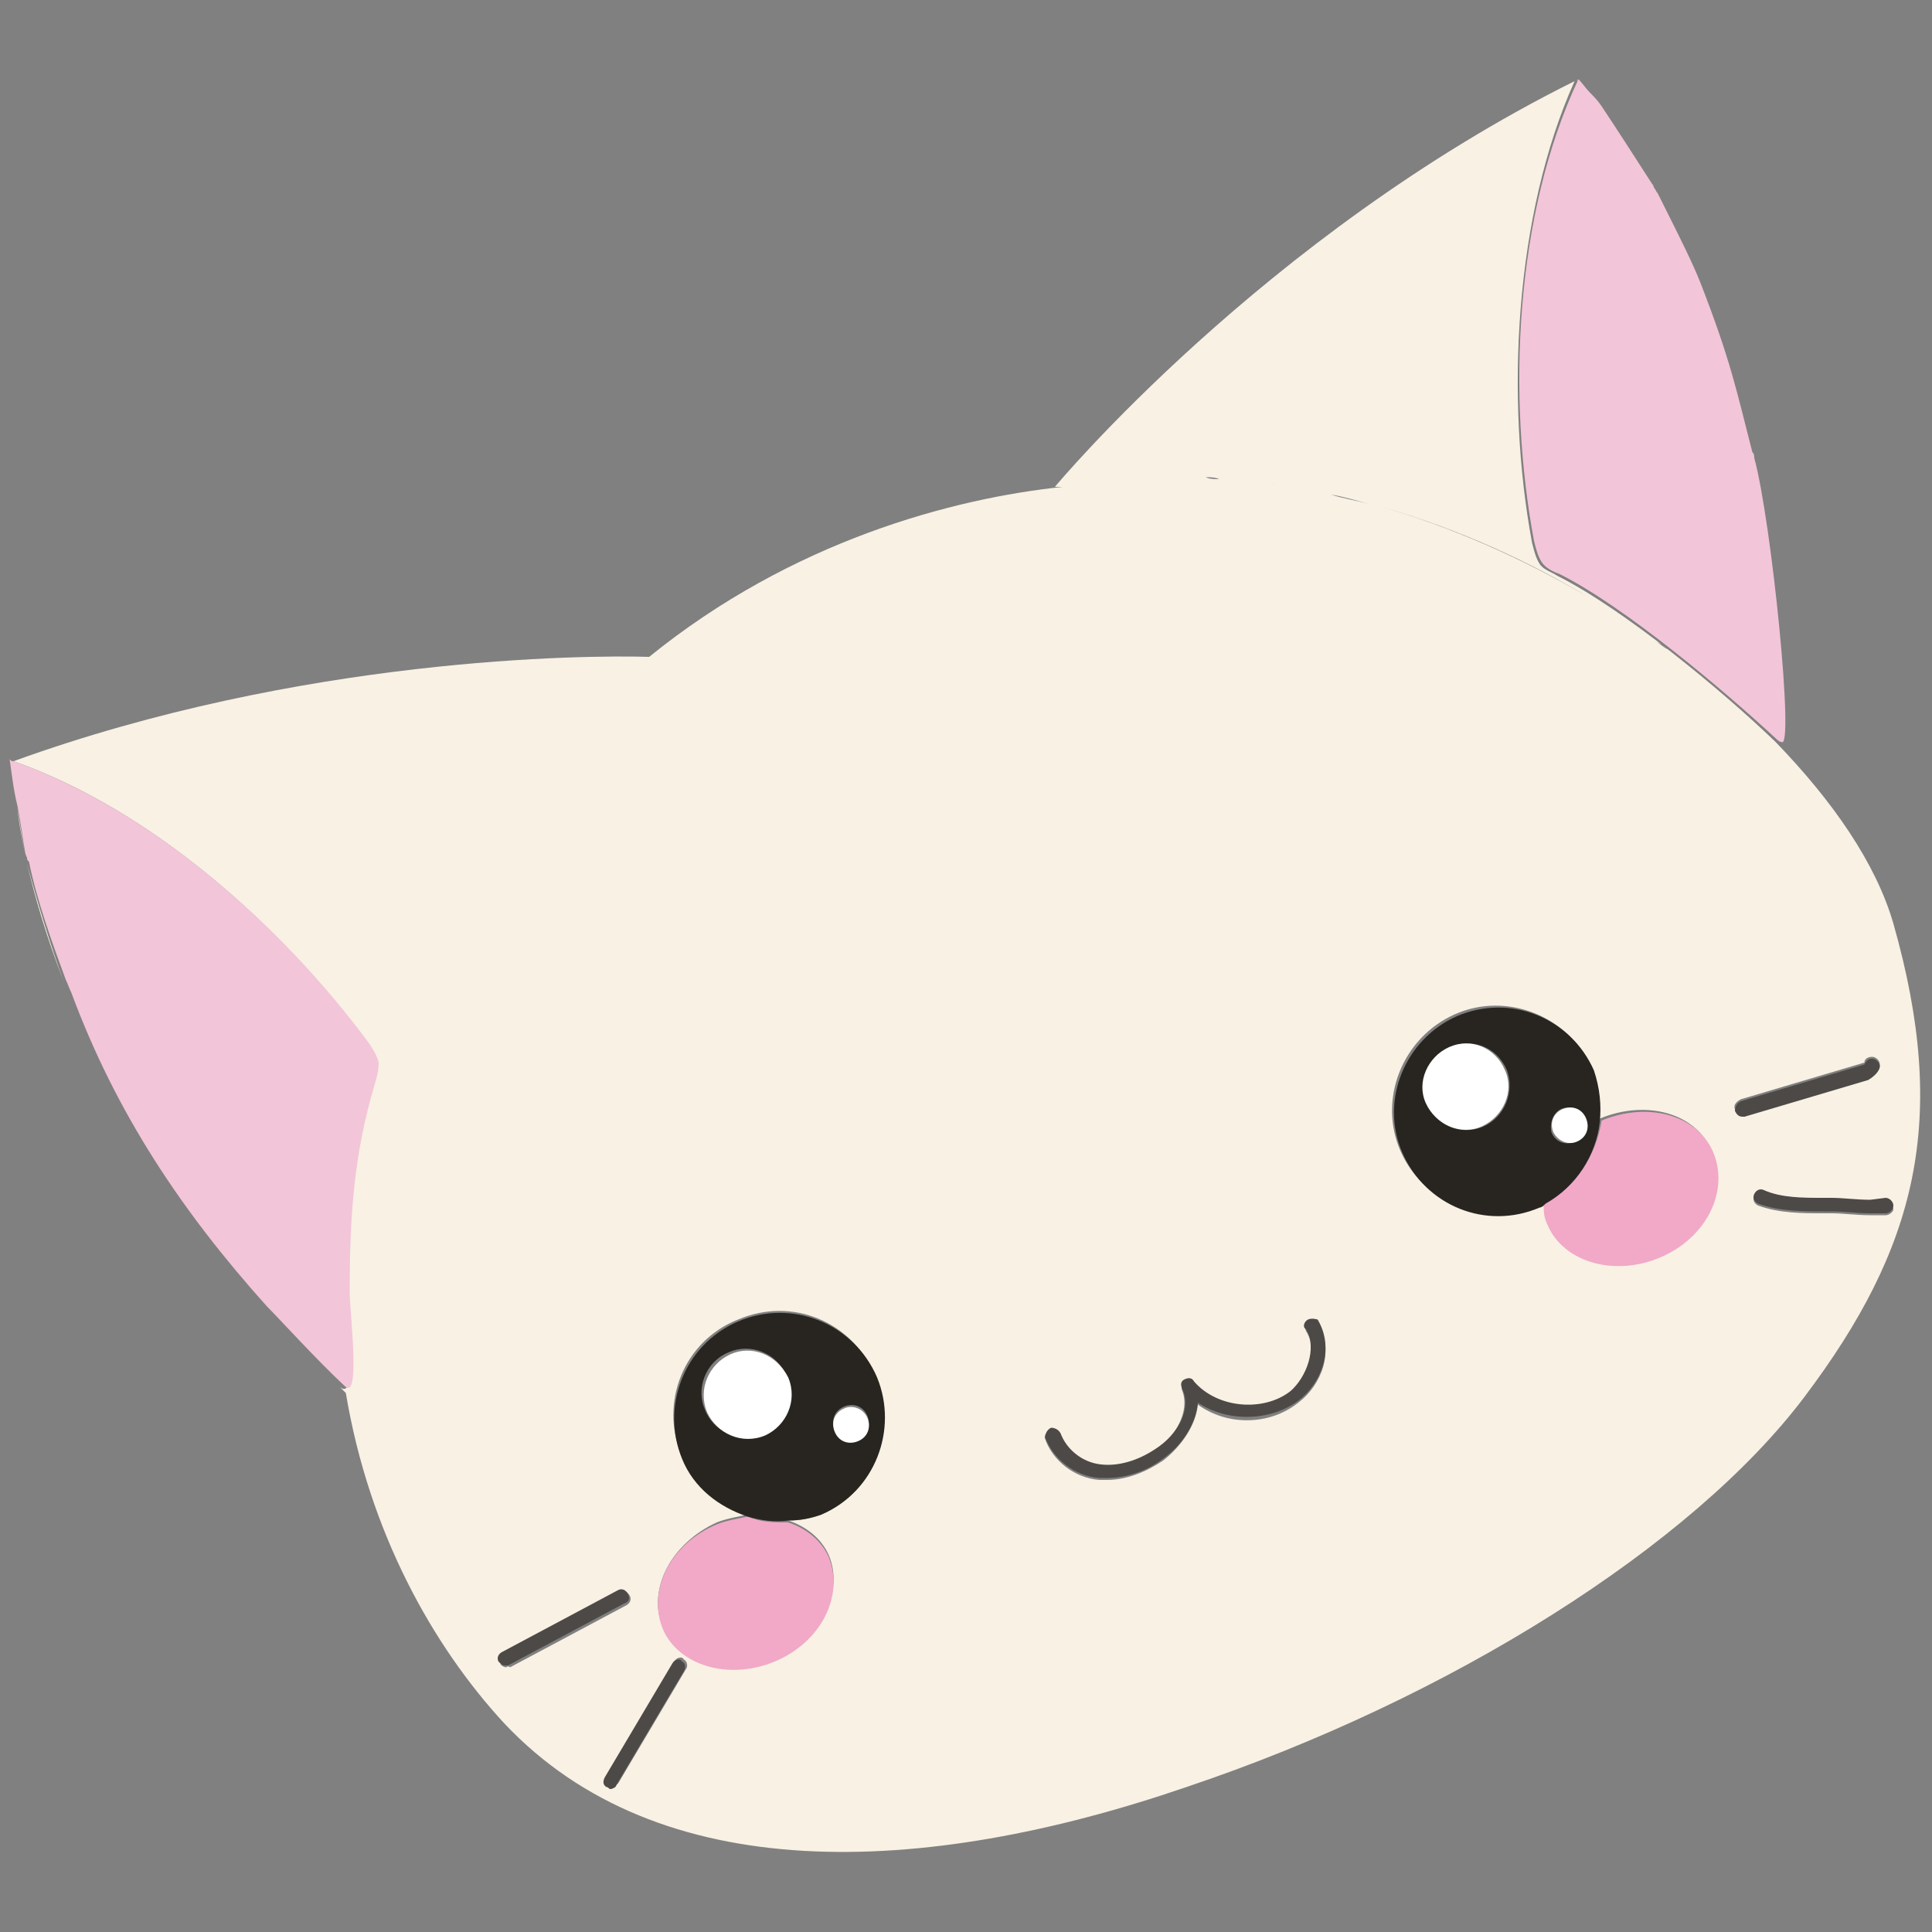 <?xml version="1.0" encoding="utf-8"?>
<!-- Generator: Adobe Illustrator 25.1.0, SVG Export Plug-In . SVG Version: 6.00 Build 0)  -->
<svg version="1.1" xmlns="http://www.w3.org/2000/svg" xmlns:xlink="http://www.w3.org/1999/xlink" x="0px" y="0px"
	 viewBox="0 0 100 100" style="enable-background:new 0 0 100 100;" xml:space="preserve">
<rect x="0" y="0" width="100" height="100" fill="#808080" stroke="none"/>
<g id="print">
	<path fill="none" class="st0" d="M67.9,7.7c0,0-0.1,0.1-0.1,0.1c0,0,0,0,0,0C67.8,7.8,67.8,7.8,67.9,7.7z"/>
	<g>
		<path fill="none" class="st0" d="M82.9,31.3c0.5,0.3,1,0.6,1.5,1C83.9,31.9,83.4,31.6,82.9,31.3z"/>
		<path fill="none" class="st0" d="M85.8,33.2c0.2,0.1,0.4,0.3,0.6,0.4C86.1,33.4,85.9,33.3,85.8,33.2z"/>
		<path fill="none" class="st0" d="M68.8,25.6c0.7,0.2,1.4,0.3,2,0.5C70.2,25.9,69.5,25.7,68.8,25.6z"/>
		<path fill="none" class="st0" d="M82.2,30.9c-3-1.8-6.7-3.5-10.8-4.7C75.2,27.3,78.9,28.9,82.2,30.9z"/>
		<path fill="none" class="st0" d="M65.9,25c0.4,0.1,0.8,0.1,1.2,0.2C66.7,25.2,66.3,25.1,65.9,25z"/>
		<path fill="none" class="st0" d="M62.4,24.7c0.2,0,0.5,0,0.7,0.1C62.9,24.7,62.6,24.7,62.4,24.7z"/>
		<path fill="none" class="st0" d="M58.3,24.7c0.3,0,0.6,0,0.8,0C58.9,24.7,58.6,24.7,58.3,24.7z"/>
		<path fill="#F8F1E4" class="st1" d="M98,47.8c-0.9-3.1-3.1-6.3-6.1-9.4c-2.8-2.7-7.9-6.9-11.3-8.6c-0.3-0.2-0.7-0.3-0.9-0.6
			c-0.2-0.3-0.3-0.7-0.4-1.1c-1.4-7.5-0.9-17,2.2-23.9c-16.1,8-26.9,21-26.9,21c0.1,0,0.3,0,0.4,0C49.3,25.8,41,28,33.6,34
			c-3.3-0.1-18,0-32.9,5.4c7.1,2.5,13.9,8.5,18.3,14.6c0.2,0.3,0.4,0.6,0.5,1c0.1,0.4-0.1,0.7-0.2,1.1c-1.1,3.7-1.3,7-1.3,10.8
			c0,0.9,0.6,5.7-0.4,4.9c0.1,0.1,0.2,0.2,0.3,0.3c1.2,7.2,4.5,13.1,8.2,17.1c8,8.5,21.6,8,35.3,3.3c13.7-4.6,26.2-12.5,32-20.2
			S100.9,58,98,47.8z M82.2,30.9c-3.4-2-7-3.6-10.8-4.7C75.6,27.4,79.2,29.1,82.2,30.9z M86.3,33.6c-0.2-0.1-0.4-0.3-0.6-0.4
			C85.9,33.3,86.1,33.4,86.3,33.6z M84.4,32.2c-0.5-0.3-1-0.7-1.5-1C83.4,31.6,83.9,31.9,84.4,32.2z M70.9,26.1
			c-0.7-0.2-1.4-0.3-2-0.5C69.5,25.7,70.2,25.9,70.9,26.1z M67,25.2c-0.4-0.1-0.8-0.1-1.2-0.2C66.3,25.1,66.7,25.2,67,25.2z
			 M63.1,24.8c-0.2,0-0.5,0-0.7-0.1C62.6,24.7,62.9,24.7,63.1,24.8z M59.2,24.7c-0.3,0-0.5,0-0.8,0C58.6,24.7,58.9,24.7,59.2,24.7z
			 M26.2,86.3c-0.1,0-0.3-0.1-0.3-0.2c-0.1-0.2,0-0.4,0.2-0.5l6-3.2c0.2-0.1,0.4,0,0.5,0.2c0.1,0.2,0,0.4-0.2,0.5l-6,3.2
			C26.3,86.2,26.2,86.3,26.2,86.3z M32,92.3c-0.1,0.1-0.2,0.2-0.3,0.2c-0.1,0-0.1,0-0.2-0.1c-0.2-0.1-0.2-0.4-0.1-0.5l3.5-5.9
			c0.1-0.2,0.4-0.3,0.5-0.1c0.2,0.1,0.2,0.4,0.1,0.5L32,92.3z M42.5,78.4c-0.5,0.2-1.1,0.3-1.7,0.3c0.9,0.3,1.7,0.9,2.1,1.8
			c0.8,1.9-0.4,4.3-2.8,5.4c-2.4,1-5,0.3-5.8-1.7c-0.8-1.9,0.4-4.3,2.8-5.4c0.5-0.2,1.1-0.3,1.6-0.4c-1.5-0.5-2.7-1.5-3.4-3
			c-1.2-2.8,0.1-6,2.9-7.1c2.8-1.2,5.9,0.1,7.1,2.9C46.5,74,45.3,77.2,42.5,78.4z M67.2,72.6c-1.5,1.2-3.7,1.2-5.2,0.1
			c-0.1,1.1-0.9,2.2-1.8,2.9c-0.9,0.6-1.9,1-2.9,1c-0.1,0-0.3,0-0.4,0c-1.3-0.1-2.4-1-2.8-2.1c-0.1-0.2,0.1-0.4,0.3-0.5
			c0.2-0.1,0.4,0.1,0.5,0.3c0.3,0.8,1.1,1.5,2.1,1.6c0.9,0.1,1.9-0.2,2.8-0.8c1-0.7,1.8-2,1.4-3.1c-0.1-0.2,0-0.4,0.1-0.5
			c0.2-0.1,0.4-0.1,0.5,0.1c1.2,1.4,3.5,1.7,5,0.5c0.9-0.7,1.5-2.1,0.8-3.2c-0.1-0.2,0-0.4,0.1-0.5c0.2-0.1,0.4,0,0.5,0.1
			C69.1,69.9,68.4,71.7,67.2,72.6z M85.9,65c-2.4,1-5,0.3-5.8-1.7c-0.1-0.3-0.2-0.7-0.2-1.1c-0.1,0.1-0.2,0.1-0.3,0.2
			c-2.7,1.2-5.9-0.1-7.1-2.8c-1.2-2.7,0.1-5.9,2.8-7.1c2.7-1.2,5.9,0.1,7.1,2.8c0.4,0.9,0.4,1.8,0.3,2.7c0,0,0.1,0,0.1-0.1
			c2.4-1,5-0.3,5.8,1.7C89.5,61.6,88.3,64,85.9,65z M90.2,57.7c-0.2,0-0.3-0.1-0.4-0.3c-0.1-0.2,0.1-0.4,0.3-0.5l6.4-1.9
			c0,0,0,0,0,0c0-0.2,0.2-0.3,0.4-0.3c0,0,0,0,0,0c0.2,0,0.4,0.2,0.4,0.4c0,0.2-0.1,0.5-0.6,0.6l-6.4,1.9
			C90.3,57.7,90.3,57.7,90.2,57.7z M97.6,62.9C97.6,62.9,97.6,62.9,97.6,62.9l-0.8,0c-0.7,0-1.4-0.1-2-0.1l-0.4,0
			c-1.1,0-2.3,0-3.4-0.4c-0.2-0.1-0.3-0.3-0.2-0.5c0.1-0.2,0.3-0.3,0.5-0.2c1,0.3,2.1,0.4,3.1,0.4l0.4,0c0.7,0,1.4,0.1,2,0.1l0.8,0
			c0.2,0,0.4,0.2,0.4,0.4C98,62.7,97.8,62.9,97.6,62.9z"/>
		<path fill="#F8F1E4" class="st1" d="M3.3,50.8c-0.7-1.9-1.4-4.2-1.9-6.1C1.8,46.4,2.4,48.5,3.3,50.8z"/>
		<path fill="#F8F1E4" class="st1" d="M1.3,44.2c-0.1-0.5-0.3-1.4-0.4-2.4C1,42.4,1.1,43.2,1.3,44.2z"/>
		<path fill="#F8F1E4" class="st1" d="M82.8,5.5c0.8,1.1,1.7,2.6,2.6,4C84.4,7.7,83.4,6.4,82.8,5.5z"/>
		<path fill="#F8F1E4" class="st1" d="M87.9,14.7c1.7,4.2,1.9,5.7,2.7,8.8C89.9,20.2,88.9,17.2,87.9,14.7z"/>
		<path fill="#F8F1E4" class="st1" d="M81.6,4.1c0.2,0.2,0.4,0.4,0.6,0.7C81.8,4.4,81.6,4.1,81.6,4.1z"/>
		<path fill="#F8F1E4" class="st1" d="M85.7,10.1c0.2,0.4,0.4,0.8,0.6,1.2C86.1,10.8,85.9,10.4,85.7,10.1z"/>
		<path fill="#F1A9C7" class="st2" d="M82.9,58C82.9,58,82.8,58,82.9,58c-0.3,1.8-1.3,3.4-3,4.3c0,0.4,0,0.7,0.2,1.1c0.8,1.9,3.4,2.7,5.8,1.7
			c2.4-1,3.6-3.4,2.8-5.4C87.9,57.7,85.3,57,82.9,58z"/>
		<path fill="#F1A9C7" class="st2" d="M38.7,78.5c-0.5,0.1-1.1,0.2-1.6,0.4c-2.4,1-3.6,3.4-2.8,5.4c0.8,1.9,3.4,2.7,5.8,1.7c2.4-1,3.6-3.4,2.8-5.4
			c-0.4-0.9-1.2-1.5-2.1-1.8C40.1,78.8,39.4,78.8,38.7,78.5z"/>
		<path fill="#282520" class="st3" d="M82.8,58.1c0.1-0.9,0-1.8-0.3-2.7c-1.2-2.7-4.3-4-7.1-2.8c-2.7,1.2-4,4.4-2.8,7.1c1.2,2.7,4.3,4,7.1,2.8
			c0.1,0,0.2-0.1,0.3-0.2C81.6,61.4,82.6,59.8,82.8,58.1z M76.8,58.3c-1.1,0.5-2.5,0-2.9-1.2c-0.5-1.1,0-2.5,1.2-2.9
			c1.1-0.5,2.4,0,2.9,1.2C78.4,56.5,77.9,57.8,76.8,58.3z M80.8,57.4c0.5-0.2,1,0,1.2,0.5s0,1-0.5,1.2c-0.5,0.2-1,0-1.2-0.5
			C80.2,58.1,80.4,57.6,80.8,57.4z"/>
		<path fill="#FFFFFF" class="st4" d="M75,54.2c-1.1,0.5-1.7,1.8-1.2,2.9c0.5,1.1,1.8,1.7,2.9,1.2c1.1-0.5,1.7-1.8,1.2-2.9
			C77.4,54.2,76.1,53.7,75,54.2z"/>
		<path fill="#FFFFFF" class="st4" d="M81.6,59.1c0.5-0.2,0.7-0.7,0.5-1.2s-0.7-0.7-1.2-0.5c-0.5,0.2-0.7,0.7-0.5,1.2C80.6,59,81.1,59.3,81.6,59.1z
			"/>
		<path fill="#282520" class="st3" d="M38.2,68.4c-2.8,1.2-4,4.4-2.9,7.1c0.6,1.5,1.9,2.5,3.4,3c0.7,0.2,1.4,0.3,2.1,0.2c0.6,0,1.1-0.1,1.7-0.3
			c2.8-1.2,4-4.4,2.9-7.1C44.2,68.5,41,67.2,38.2,68.4z M39.5,74.2c-1.1,0.5-2.5,0-3-1.2c-0.5-1.1,0-2.5,1.2-3c1.1-0.5,2.5,0,3,1.2
			C41.2,72.4,40.7,73.8,39.5,74.2z M44.4,74.5c-0.5,0.2-1,0-1.2-0.5c-0.2-0.5,0-1,0.5-1.2c0.5-0.2,1,0,1.2,0.5S44.9,74.3,44.4,74.5z
			"/>
		<path fill="#FFFFFF" class="st4" d="M43.7,72.9c-0.5,0.2-0.7,0.7-0.5,1.2c0.2,0.5,0.7,0.7,1.2,0.5c0.5-0.2,0.7-0.7,0.5-1.2S44.1,72.7,43.7,72.9z"
			/>
		<path fill="#FFFFFF" class="st4" d="M37.8,70.1c-1.1,0.5-1.7,1.8-1.2,3c0.5,1.1,1.8,1.7,3,1.2c1.1-0.5,1.7-1.8,1.2-3
			C40.2,70.1,38.9,69.6,37.8,70.1z"/>
		<path fill="#4D4946" class="st5" d="M67.7,68.3c-0.2,0.1-0.3,0.4-0.1,0.5c0.6,1,0,2.5-0.8,3.2c-1.4,1.1-3.8,0.9-5-0.5c-0.1-0.2-0.3-0.2-0.5-0.1
			c-0.2,0.1-0.2,0.3-0.1,0.5c0.5,1.1-0.3,2.4-1.4,3.1c-0.9,0.6-1.9,0.9-2.8,0.8c-1-0.1-1.8-0.8-2.1-1.6c-0.1-0.2-0.3-0.3-0.5-0.3
			c-0.2,0.1-0.3,0.3-0.3,0.5c0.4,1.1,1.5,2,2.8,2.1c0.1,0,0.3,0,0.4,0c0.9,0,2-0.3,2.9-1c1-0.7,1.7-1.8,1.8-2.9c1.5,1,3.7,1,5.2-0.1
			c1.2-0.9,1.9-2.7,1-4.2C68.2,68.3,67.9,68.2,67.7,68.3z"/>
		<path fill="#F3C5D8" class="st6" d="M18.1,66.9c0-3.9,0.2-7.1,1.3-10.8c0.1-0.3,0.2-0.7,0.2-1.1c-0.1-0.4-0.3-0.7-0.5-1
			C14.6,47.9,7.8,41.9,0.7,39.4c-0.1,0-0.1,0-0.2-0.1c0.1,0.7,0.2,1.6,0.4,2.4c0.2,1,0.3,1.9,0.4,2.4c0,0.1,0.1,0.3,0.1,0.3
			c0,0.1,0,0.1,0.1,0.2c0.4,2,1.2,4.2,1.9,6.1c0.1,0.2,0.2,0.5,0.3,0.7c2.3,6.2,5.7,11.3,10.1,16.2c0.6,0.6,2.7,2.9,4,4.1
			c0,0,0,0,0,0C18.7,72.7,18.1,67.9,18.1,66.9z"/>
		<path fill="#F3C5D8" class="st6" d="M79.4,28c0.1,0.4,0.2,0.8,0.4,1.1c0.2,0.3,0.6,0.5,0.9,0.6c3.4,1.7,8.5,6,11.3,8.6c0,0,0.1,0.1,0.2,0.1
			c0.7,0.6-0.5-11.4-1.4-14.7c0-0.1,0-0.2-0.1-0.3c-0.8-3.1-1.1-4.7-2.7-8.8c0,0,0,0,0,0c-0.4-1-1-2.2-1.6-3.4
			c-0.2-0.4-0.4-0.8-0.6-1.2c-0.1-0.1-0.1-0.2-0.2-0.3c0-0.1-0.1-0.2-0.1-0.2c-0.9-1.4-1.8-2.8-2.6-4c-0.2-0.3-0.4-0.5-0.6-0.7
			c-0.2-0.2-0.4-0.5-0.6-0.7C78.4,11.1,78,20.5,79.4,28z"/>
		<path fill="#4D4946" class="st5" d="M32.5,82.5c-0.1-0.2-0.3-0.3-0.5-0.2l-6,3.2c-0.2,0.1-0.3,0.3-0.2,0.5c0.1,0.1,0.2,0.2,0.3,0.2
			c0.1,0,0.1,0,0.2,0l6-3.2C32.6,82.9,32.6,82.7,32.5,82.5z"/>
		<path fill="#4D4946" class="st5" d="M34.8,86.1l-3.5,5.9c-0.1,0.2-0.1,0.4,0.1,0.5c0.1,0,0.1,0.1,0.2,0.1c0.1,0,0.3-0.1,0.3-0.2l3.5-5.9
			c0.1-0.2,0.1-0.4-0.1-0.5C35.2,85.8,34.9,85.9,34.8,86.1z"/>
		<path fill="#4D4946" class="st5" d="M97.3,55.2c0-0.2-0.2-0.4-0.4-0.4c0,0,0,0,0,0c-0.2,0-0.3,0.1-0.4,0.3c0,0,0,0,0,0L90.1,57
			c-0.2,0.1-0.3,0.3-0.3,0.5c0.1,0.2,0.2,0.3,0.4,0.3c0,0,0.1,0,0.1,0l6.4-1.9C97.2,55.6,97.3,55.3,97.3,55.2z"/>
		<path fill="#4D4946" class="st5" d="M96.8,62.1c-0.7,0-1.4-0.1-2-0.1l-0.4,0c-1.1,0-2.2,0-3.1-0.4c-0.2-0.1-0.4,0-0.5,0.2c-0.1,0.2,0,0.4,0.2,0.5
			c1.1,0.4,2.3,0.4,3.4,0.4l0.4,0c0.7,0,1.3,0.1,2,0.1l0.8,0c0,0,0,0,0,0c0.2,0,0.4-0.2,0.4-0.4c0-0.2-0.2-0.4-0.4-0.4L96.8,62.1z"
			/>
	</g>
</g>
<g id="vernish" display="none" class="st7">
	<g display="inline" class="st8">
		<path fill="#A191B2" class="st9" d="M65.8,25c0.4,0.1,0.8,0.1,1.2,0.2C66.6,25.2,66.2,25.1,65.8,25z"/>
		<path fill="#A191B2" class="st9" d="M58.3,24.7c0.3,0,0.5,0,0.8,0C58.9,24.7,58.6,24.7,58.3,24.7z"/>
		<path fill="#A191B2" class="st9" d="M68.8,25.6c0.7,0.2,1.4,0.3,2,0.5C70.2,25.9,69.5,25.7,68.8,25.6z"/>
		<path fill="#A191B2" class="st9" d="M62.4,24.7c0.2,0,0.5,0,0.7,0.1C62.8,24.8,62.6,24.7,62.4,24.7z"/>
		<path fill="#A191B2" class="st9" d="M82.2,30.9c-3-1.8-6.7-3.5-10.8-4.7C75.2,27.3,78.8,29,82.2,30.9z"/>
		<path fill="#A191B2" class="st9" d="M82.8,31.3c0.5,0.3,1,0.6,1.5,1C83.9,31.9,83.4,31.6,82.8,31.3z"/>
		<path fill="#A191B2" class="st9" d="M85.7,33.2c0.2,0.1,0.4,0.3,0.6,0.4C86.1,33.5,85.9,33.3,85.7,33.2z"/>
		<path fill="#A191B2" class="st9" d="M98,47.8c-0.9-3.1-3.1-6.3-6.1-9.4c-2.8-2.7-7.9-6.9-11.3-8.6c-0.3-0.2-0.7-0.3-0.9-0.6
			c-0.2-0.3-0.3-0.7-0.4-1.1c-1.4-7.5-0.9-17,2.2-23.9c-16.1,8-26.9,21-26.9,21c0.1,0,0.3,0,0.4,0C49.3,25.9,41,28,33.5,34
			c-3.3-0.1-18,0-32.9,5.4C7.8,41.9,14.6,47.9,19,54c0.2,0.3,0.4,0.6,0.5,1c0.1,0.4-0.1,0.7-0.2,1.1c-1.1,3.7-1.3,7-1.3,10.8
			c0,0.9,0.6,5.7-0.4,4.9c0.1,0.1,0.2,0.2,0.3,0.3c1.2,7.2,4.5,13.1,8.2,17.1c8,8.5,21.6,8,35.3,3.3c13.7-4.6,26.2-12.5,32-20.2
			C99.4,64.7,100.9,58,98,47.8z M82.2,30.9c-3.4-2-7-3.6-10.8-4.7C75.5,27.4,79.2,29.1,82.2,30.9z M86.3,33.6
			c-0.2-0.1-0.4-0.3-0.6-0.4C85.9,33.3,86.1,33.5,86.3,33.6z M84.4,32.3c-0.5-0.3-1-0.6-1.5-1C83.4,31.6,83.9,31.9,84.4,32.3z
			 M70.8,26.1c-0.7-0.2-1.4-0.3-2-0.5C69.5,25.7,70.2,25.9,70.8,26.1z M67,25.2c-0.4-0.1-0.8-0.1-1.2-0.2
			C66.2,25.1,66.6,25.2,67,25.2z M63.1,24.8c-0.2,0-0.5,0-0.7-0.1C62.6,24.7,62.8,24.8,63.1,24.8z M59.1,24.7c-0.3,0-0.5,0-0.8,0
			C58.6,24.7,58.9,24.7,59.1,24.7z M25.8,86.2c-0.1,0-0.1,0-0.2,0c-0.1,0-0.3-0.1-0.3-0.2c-0.1-0.2,0-0.4,0.2-0.5l6-3.2
			c0.2-0.1,0.4,0,0.5,0.2c0.1,0.2,0,0.4-0.2,0.5L25.8,86.2z M31.4,92.3c-0.1,0.1-0.2,0.2-0.3,0.2c-0.1,0-0.1,0-0.2-0.1
			c-0.2-0.1-0.2-0.4-0.1-0.5l3.5-5.9c0.1-0.2,0.4-0.2,0.5-0.1c0.2,0.1,0.2,0.4,0.1,0.5L31.4,92.3z M42,78.4
			c-0.5,0.2-1.1,0.3-1.7,0.3c0.9,0.3,1.7,0.9,2.1,1.8c0.8,1.9-0.4,4.3-2.8,5.4c-2.4,1-5,0.3-5.8-1.7c-0.8-1.9,0.4-4.3,2.8-5.4
			c0.5-0.2,1.1-0.3,1.6-0.4c-1.5-0.5-2.7-1.5-3.4-3c-1.2-2.8,0.1-6,2.9-7.1c2.8-1.2,5.9,0.1,7.1,2.9C46,74,44.7,77.2,42,78.4z
			 M66.7,72.6c-1.5,1.2-3.7,1.2-5.2,0.1c-0.1,1.1-0.9,2.2-1.8,2.9c-0.9,0.6-1.9,1-2.9,1c-0.1,0-0.3,0-0.4,0c-1.3-0.1-2.4-1-2.8-2.1
			c-0.1-0.2,0.1-0.4,0.3-0.5c0.2-0.1,0.4,0.1,0.5,0.3c0.3,0.8,1.1,1.5,2.1,1.6c0.9,0.1,1.9-0.2,2.8-0.8c1-0.7,1.8-2,1.4-3.1
			c-0.1-0.2,0-0.4,0.1-0.5c0.2-0.1,0.4-0.1,0.5,0.1c1.2,1.4,3.5,1.7,5,0.5c0.9-0.7,1.5-2.1,0.8-3.2c-0.1-0.2,0-0.4,0.1-0.5
			c0.2-0.1,0.4,0,0.5,0.1C68.6,69.9,67.9,71.7,66.7,72.6z M85.4,65c-2.4,1-5,0.3-5.8-1.7c-0.1-0.3-0.2-0.7-0.2-1.1
			c-0.1,0.1-0.2,0.1-0.3,0.2c-2.7,1.2-5.9-0.1-7.1-2.8c-1.2-2.7,0.1-5.9,2.8-7.1c2.7-1.2,5.9,0.1,7.1,2.8c0.4,0.9,0.4,1.8,0.3,2.7
			c0,0,0.1,0,0.1-0.1c2.4-1,5-0.3,5.8,1.7C89,61.6,87.8,64,85.4,65z M89.7,57.7c-0.2,0-0.3-0.1-0.4-0.3c-0.1-0.2,0.1-0.4,0.3-0.5
			L96,55c0,0,0,0,0.1,0c0.1-0.2,0.2-0.3,0.4-0.3c0,0,0,0,0,0c0.2,0,0.4,0.2,0.4,0.4c0,0.2-0.1,0.5-0.6,0.6l-6.4,1.9
			C89.8,57.7,89.7,57.7,89.7,57.7z M97.1,62.9C97.1,62.9,97,62.9,97.1,62.9l-1-0.1c-0.6,0-1.2-0.1-1.8-0.1l-0.5,0
			c-1.1,0-2.3,0-3.4-0.4c-0.2-0.1-0.3-0.3-0.2-0.5c0.1-0.2,0.3-0.3,0.5-0.2c1,0.3,2.1,0.4,3.1,0.4l0.5,0c0.6,0,1.2,0,1.8,0.1l1,0.1
			c0.2,0,0.4,0.2,0.4,0.4C97.4,62.7,97.3,62.9,97.1,62.9z"/>
		<path fill="#A191B2" class="st9" d="M3.3,50.8c-0.7-1.9-1.4-4.2-1.9-6.1C1.8,46.4,2.4,48.5,3.3,50.8z"/>
		<path fill="#A191B2" class="st9" d="M1.3,44.2c-0.1-0.5-0.3-1.4-0.4-2.4C1,42.4,1.1,43.2,1.3,44.2z"/>
		<path fill="#A191B2" class="st9" d="M81.6,4.1c0.2,0.2,0.4,0.4,0.6,0.7C81.8,4.4,81.6,4.1,81.6,4.1z"/>
		<path fill="#A191B2" class="st9" d="M82.7,5.5c0.8,1.1,1.7,2.6,2.6,4C84.3,7.7,83.4,6.4,82.7,5.5z"/>
		<path fill="#A191B2" class="st9" d="M85.7,10.1c0.2,0.4,0.4,0.8,0.6,1.2C86.1,10.9,85.9,10.5,85.7,10.1z"/>
		<path fill="#A191B2" class="st9" d="M87.9,14.7c1.7,4.2,1.9,5.7,2.7,8.8C89.9,20.2,88.9,17.2,87.9,14.7z"/>
		<path fill="#A191B2" class="st9" d="M18.1,67c0-3.9,0.2-7.1,1.3-10.8c0.1-0.3,0.2-0.7,0.2-1.1c-0.1-0.4-0.3-0.7-0.5-1
			C14.6,47.9,7.8,41.9,0.7,39.4c-0.1,0-0.1,0-0.2-0.1c0.1,0.7,0.2,1.6,0.4,2.4c0.2,1,0.3,1.9,0.4,2.4c0,0.1,0.1,0.3,0.1,0.3
			c0,0.1,0,0.1,0.1,0.2c0.4,2,1.2,4.2,1.9,6.1c0.1,0.2,0.2,0.5,0.3,0.7c2.3,6.2,5.7,11.3,10.1,16.2c0.6,0.6,2.7,2.9,4,4.1
			c0,0,0,0,0,0C18.7,72.7,18.1,67.9,18.1,67z"/>
		<path fill="#A191B2" class="st9" d="M79.3,28c0.1,0.4,0.2,0.8,0.4,1.1c0.2,0.3,0.6,0.5,0.9,0.6c3.4,1.7,8.5,6,11.3,8.6c0,0,0.1,0.1,0.2,0.1
			c0.7,0.6-0.5-11.4-1.4-14.7c0-0.1,0-0.2-0.1-0.3c-0.8-3.1-1.1-4.7-2.7-8.8c0,0,0,0,0,0c-0.4-1-1-2.2-1.6-3.4
			c-0.2-0.4-0.4-0.8-0.6-1.2c-0.1-0.1-0.1-0.2-0.2-0.3c0-0.1-0.1-0.2-0.1-0.2c-0.9-1.4-1.8-2.8-2.6-4c-0.2-0.3-0.4-0.5-0.6-0.7
			c-0.2-0.2-0.4-0.5-0.6-0.7C78.4,11.1,77.9,20.5,79.3,28z"/>
		<path fill="#A191B2" class="st9" d="M82.4,58C82.3,58,82.3,58,82.4,58c-0.3,1.8-1.3,3.4-3,4.3c0,0.4,0,0.7,0.2,1.1c0.8,1.9,3.4,2.7,5.8,1.7
			c2.4-1,3.6-3.4,2.8-5.4C87.4,57.7,84.7,57,82.4,58z"/>
		<path fill="#A191B2" class="st9" d="M38.2,78.5c-0.5,0.1-1.1,0.2-1.6,0.4c-2.4,1-3.6,3.4-2.8,5.4c0.8,1.9,3.4,2.7,5.8,1.7c2.4-1,3.6-3.4,2.8-5.4
			c-0.4-0.9-1.2-1.5-2.1-1.8C39.6,78.8,38.9,78.8,38.2,78.5z"/>
		<path fill="#A191B2" class="st9" d="M82.3,58.1c0.1-0.9,0-1.8-0.3-2.7c-1.2-2.7-4.3-4-7.1-2.8c-2.7,1.2-4,4.4-2.8,7.1c1.2,2.7,4.3,4,7.1,2.8
			c0.1,0,0.2-0.1,0.3-0.2C81.1,61.4,82.1,59.8,82.3,58.1z M76.2,58.3c-1.1,0.5-2.5,0-2.9-1.2c-0.5-1.1,0-2.5,1.2-2.9
			c1.1-0.5,2.5,0,2.9,1.2C77.9,56.5,77.4,57.8,76.2,58.3z M80.3,57.4c0.5-0.2,1,0,1.2,0.5c0.2,0.5,0,1-0.5,1.2c-0.5,0.2-1,0-1.2-0.5
			C79.6,58.1,79.9,57.6,80.3,57.4z"/>
		<path fill="#A191B2" class="st9" d="M74.5,54.2c-1.1,0.5-1.7,1.8-1.2,2.9c0.5,1.1,1.8,1.7,2.9,1.2c1.1-0.5,1.7-1.8,1.2-2.9
			C76.9,54.2,75.6,53.7,74.5,54.2z"/>
		<path fill="#A191B2" class="st9" d="M81,59.1c0.5-0.2,0.7-0.7,0.5-1.2c-0.2-0.5-0.7-0.7-1.2-0.5c-0.5,0.2-0.7,0.7-0.5,1.2
			C80,59.1,80.6,59.3,81,59.1z"/>
		<path fill="#A191B2" class="st9" d="M37.7,68.4c-2.8,1.2-4,4.4-2.9,7.1c0.6,1.5,1.9,2.5,3.4,3c0.7,0.2,1.4,0.3,2.1,0.2c0.6,0,1.1-0.1,1.7-0.3
			c2.8-1.2,4-4.4,2.9-7.1C43.6,68.5,40.5,67.2,37.7,68.4z M39,74.3c-1.1,0.5-2.5,0-3-1.2c-0.5-1.1,0-2.5,1.2-3c1.1-0.5,2.5,0,3,1.2
			C40.7,72.4,40.1,73.8,39,74.3z M43.9,74.5c-0.5,0.2-1,0-1.2-0.5c-0.2-0.5,0-1,0.5-1.2c0.5-0.2,1,0,1.2,0.5
			C44.5,73.8,44.3,74.3,43.9,74.5z"/>
		<path fill="#A191B2" class="st9" d="M43.2,72.9c-0.5,0.2-0.7,0.7-0.5,1.2c0.2,0.5,0.7,0.7,1.2,0.5c0.5-0.2,0.7-0.7,0.5-1.2
			C44.2,72.9,43.6,72.7,43.2,72.9z"/>
		<path fill="#A191B2" class="st9" d="M37.2,70.1c-1.1,0.5-1.7,1.8-1.2,3c0.5,1.1,1.8,1.7,3,1.2c1.1-0.5,1.7-1.8,1.2-3
			C39.7,70.1,38.4,69.6,37.2,70.1z"/>
		<path fill="#A191B2" class="st9" d="M67.2,68.3c-0.2,0.1-0.3,0.4-0.1,0.5c0.6,1.1,0,2.5-0.8,3.2c-1.4,1.1-3.8,0.9-5-0.5c-0.1-0.2-0.3-0.2-0.5-0.1
			c-0.2,0.1-0.2,0.3-0.1,0.5c0.5,1.1-0.3,2.4-1.4,3.1c-0.9,0.6-1.9,0.9-2.8,0.8c-1-0.1-1.8-0.8-2.1-1.6c-0.1-0.2-0.3-0.3-0.5-0.3
			c-0.2,0.1-0.3,0.3-0.3,0.5c0.4,1.1,1.5,2,2.8,2.1c0.1,0,0.3,0,0.4,0c1,0,2-0.3,2.9-1c1-0.7,1.7-1.8,1.8-2.9c1.5,1,3.7,1,5.2-0.1
			c1.2-0.9,1.9-2.7,1-4.2C67.6,68.3,67.4,68.2,67.2,68.3z"/>
		<path fill="#A191B2" class="st9" d="M32,82.5c-0.1-0.2-0.3-0.3-0.5-0.2l-6,3.2c-0.2,0.1-0.3,0.3-0.2,0.5c0.1,0.1,0.2,0.2,0.3,0.2
			c0.1,0,0.1,0,0.2,0l6-3.2C32.1,82.9,32.1,82.7,32,82.5z"/>
		<path fill="#A191B2" class="st9" d="M34.3,86.1l-3.5,5.9c-0.1,0.2-0.1,0.4,0.1,0.5c0.1,0,0.1,0.1,0.2,0.1c0.1,0,0.3-0.1,0.3-0.2l3.5-5.9
			c0.1-0.2,0.1-0.4-0.1-0.5C34.6,85.8,34.4,85.9,34.3,86.1z"/>
		<path fill="#A191B2" class="st9" d="M96.8,55.2c0-0.2-0.2-0.4-0.4-0.4c0,0,0,0,0,0c-0.2,0-0.3,0.1-0.4,0.3c0,0,0,0-0.1,0L89.6,57
			c-0.2,0.1-0.3,0.3-0.3,0.5c0.1,0.2,0.2,0.3,0.4,0.3c0,0,0.1,0,0.1,0l6.4-1.9C96.7,55.6,96.8,55.4,96.8,55.2z"/>
		<path fill="#A191B2" class="st9" d="M96.1,62.1c-0.6,0-1.2-0.1-1.8-0.1l-0.5,0c-1.1,0-2.1,0-3.1-0.4c-0.2-0.1-0.4,0-0.5,0.2
			c-0.1,0.2,0,0.4,0.2,0.5c1.1,0.4,2.2,0.4,3.4,0.4l0.5,0c0.6,0,1.2,0,1.8,0.1l1,0.1c0,0,0,0,0,0c0.2,0,0.4-0.2,0.4-0.4
			c0-0.2-0.2-0.4-0.4-0.4L96.1,62.1z"/>
	</g>
</g>
</svg>
